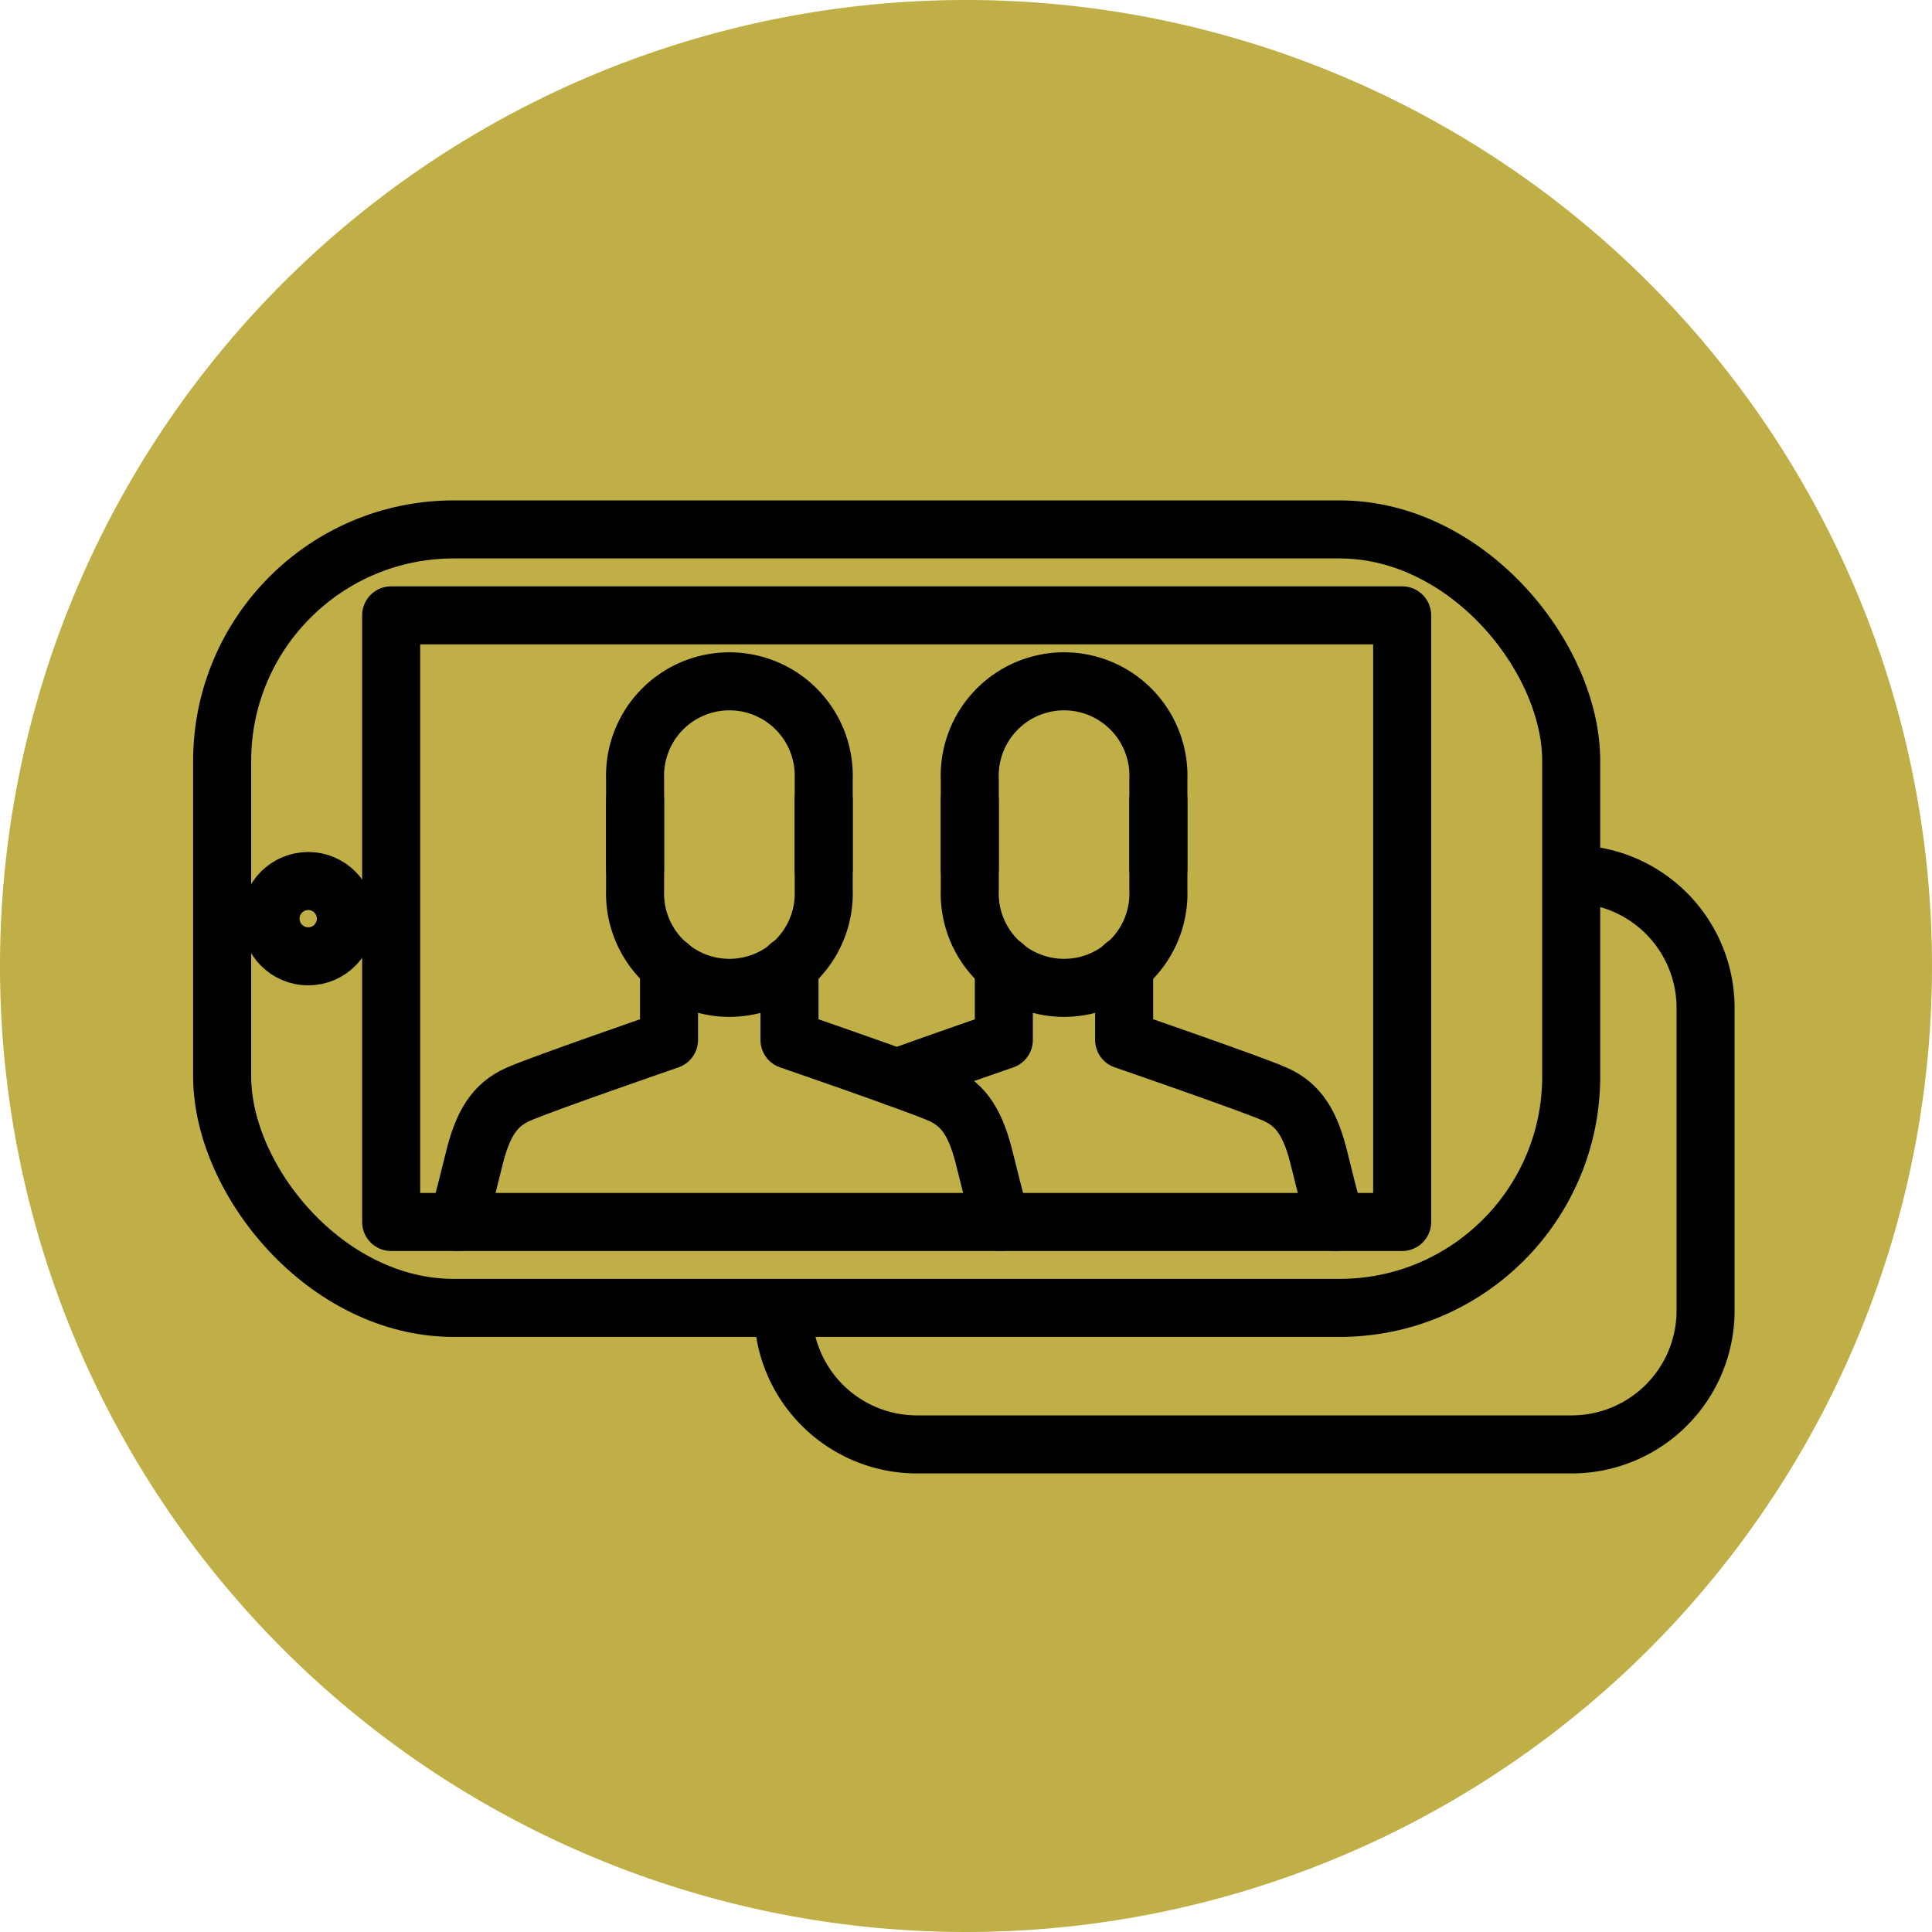 <svg xmlns="http://www.w3.org/2000/svg" width="66.584" height="66.585" viewBox="0 0 66.584 66.585">
  <g id="Modality_icon" data-name="Modality icon" transform="translate(1 1)">
    <path id="Path_52" data-name="Path 52" d="M463.5,574.98a32.292,32.292,0,1,1-32.292,32.294A32.294,32.294,0,0,1,463.5,574.98Z" transform="translate(-431.208 -574.98)" fill="#bfaf46" stroke="#bfaf46" stroke-linecap="round" stroke-linejoin="round" stroke-width="2"/>
    <rect id="Rectangle_5" data-name="Rectangle 5" width="34.843" height="20.907" transform="translate(12.481 20.207)" fill="none" stroke="#000" stroke-linecap="round" stroke-linejoin="round" stroke-width="2"/>
    <ellipse id="Ellipse_2" data-name="Ellipse 2" cx="1.298" cy="1.298" rx="1.298" ry="1.298" transform="translate(8.324 29.363)" fill="none" stroke="#000" stroke-linecap="round" stroke-linejoin="round" stroke-width="2"/>
    <path id="Path_53" data-name="Path 53" d="M456.853,639.786c.219-.834.4-1.567.54-2.129.3-1.249.709-1.908,1.527-2.271s5.2-1.874,5.2-1.874v-2.561" transform="translate(-442.063 -598.672)" fill="none" stroke="#000" stroke-linecap="round" stroke-linejoin="round" stroke-width="2"/>
    <path id="Path_54" data-name="Path 54" d="M483.925,639.784c-.217-.834-.4-1.565-.541-2.127-.3-1.249-.708-1.908-1.525-2.271s-5.207-1.874-5.207-1.874v-2.561" transform="translate(-450.443 -598.672)" fill="none" stroke="#000" stroke-linecap="round" stroke-linejoin="round" stroke-width="2"/>
    <path id="Path_55" data-name="Path 55" d="M473.924,620.511v-3.1a3.252,3.252,0,1,0-6.5,0v3.1" transform="translate(-446.536 -591.564)" fill="none" stroke="#000" stroke-linecap="round" stroke-linejoin="round" stroke-width="2"/>
    <path id="Path_56" data-name="Path 56" d="M473.924,621.066v3.1a3.252,3.252,0,1,1-6.5,0v-3.1" transform="translate(-446.536 -594.487)" fill="none" stroke="#000" stroke-linecap="round" stroke-linejoin="round" stroke-width="2"/>
    <path id="Path_57" data-name="Path 57" d="M483.059,634.813c1.568-.567,3.693-1.3,3.693-1.3v-2.561" transform="translate(-453.156 -598.672)" fill="none" stroke="#000" stroke-linecap="round" stroke-linejoin="round" stroke-width="2"/>
    <path id="Path_58" data-name="Path 58" d="M503.926,639.787c-.219-.835-.405-1.568-.542-2.131-.3-1.249-.708-1.908-1.526-2.271s-5.207-1.874-5.207-1.874v-2.561" transform="translate(-458.909 -598.672)" fill="none" stroke="#000" stroke-linecap="round" stroke-linejoin="round" stroke-width="2"/>
    <path id="Path_59" data-name="Path 59" d="M493.924,620.511v-3.1a3.252,3.252,0,1,0-6.5,0v3.1" transform="translate(-455.002 -591.564)" fill="none" stroke="#000" stroke-linecap="round" stroke-linejoin="round" stroke-width="2"/>
    <path id="Path_60" data-name="Path 60" d="M493.924,621.066v3.1a3.252,3.252,0,1,1-6.5,0v-3.1" transform="translate(-455.002 -594.487)" fill="none" stroke="#000" stroke-linecap="round" stroke-linejoin="round" stroke-width="2"/>
    <path id="Path_61" data-name="Path 61" d="M476.269,640.535a4.616,4.616,0,0,0,4.6,4.6h22.593a4.616,4.616,0,0,0,4.6-4.6V630.08a4.615,4.615,0,0,0-4.6-4.6" transform="translate(-450.281 -596.355)" fill="none" stroke="#000" stroke-linecap="round" stroke-linejoin="round" stroke-width="2"/>
    <rect id="Rectangle_6" data-name="Rectangle 6" width="46.494" height="26.829" rx="7.98" transform="translate(6.656 17.246)" fill="none" stroke="#000" stroke-linecap="round" stroke-linejoin="round" stroke-width="2"/>
  </g>
</svg>
